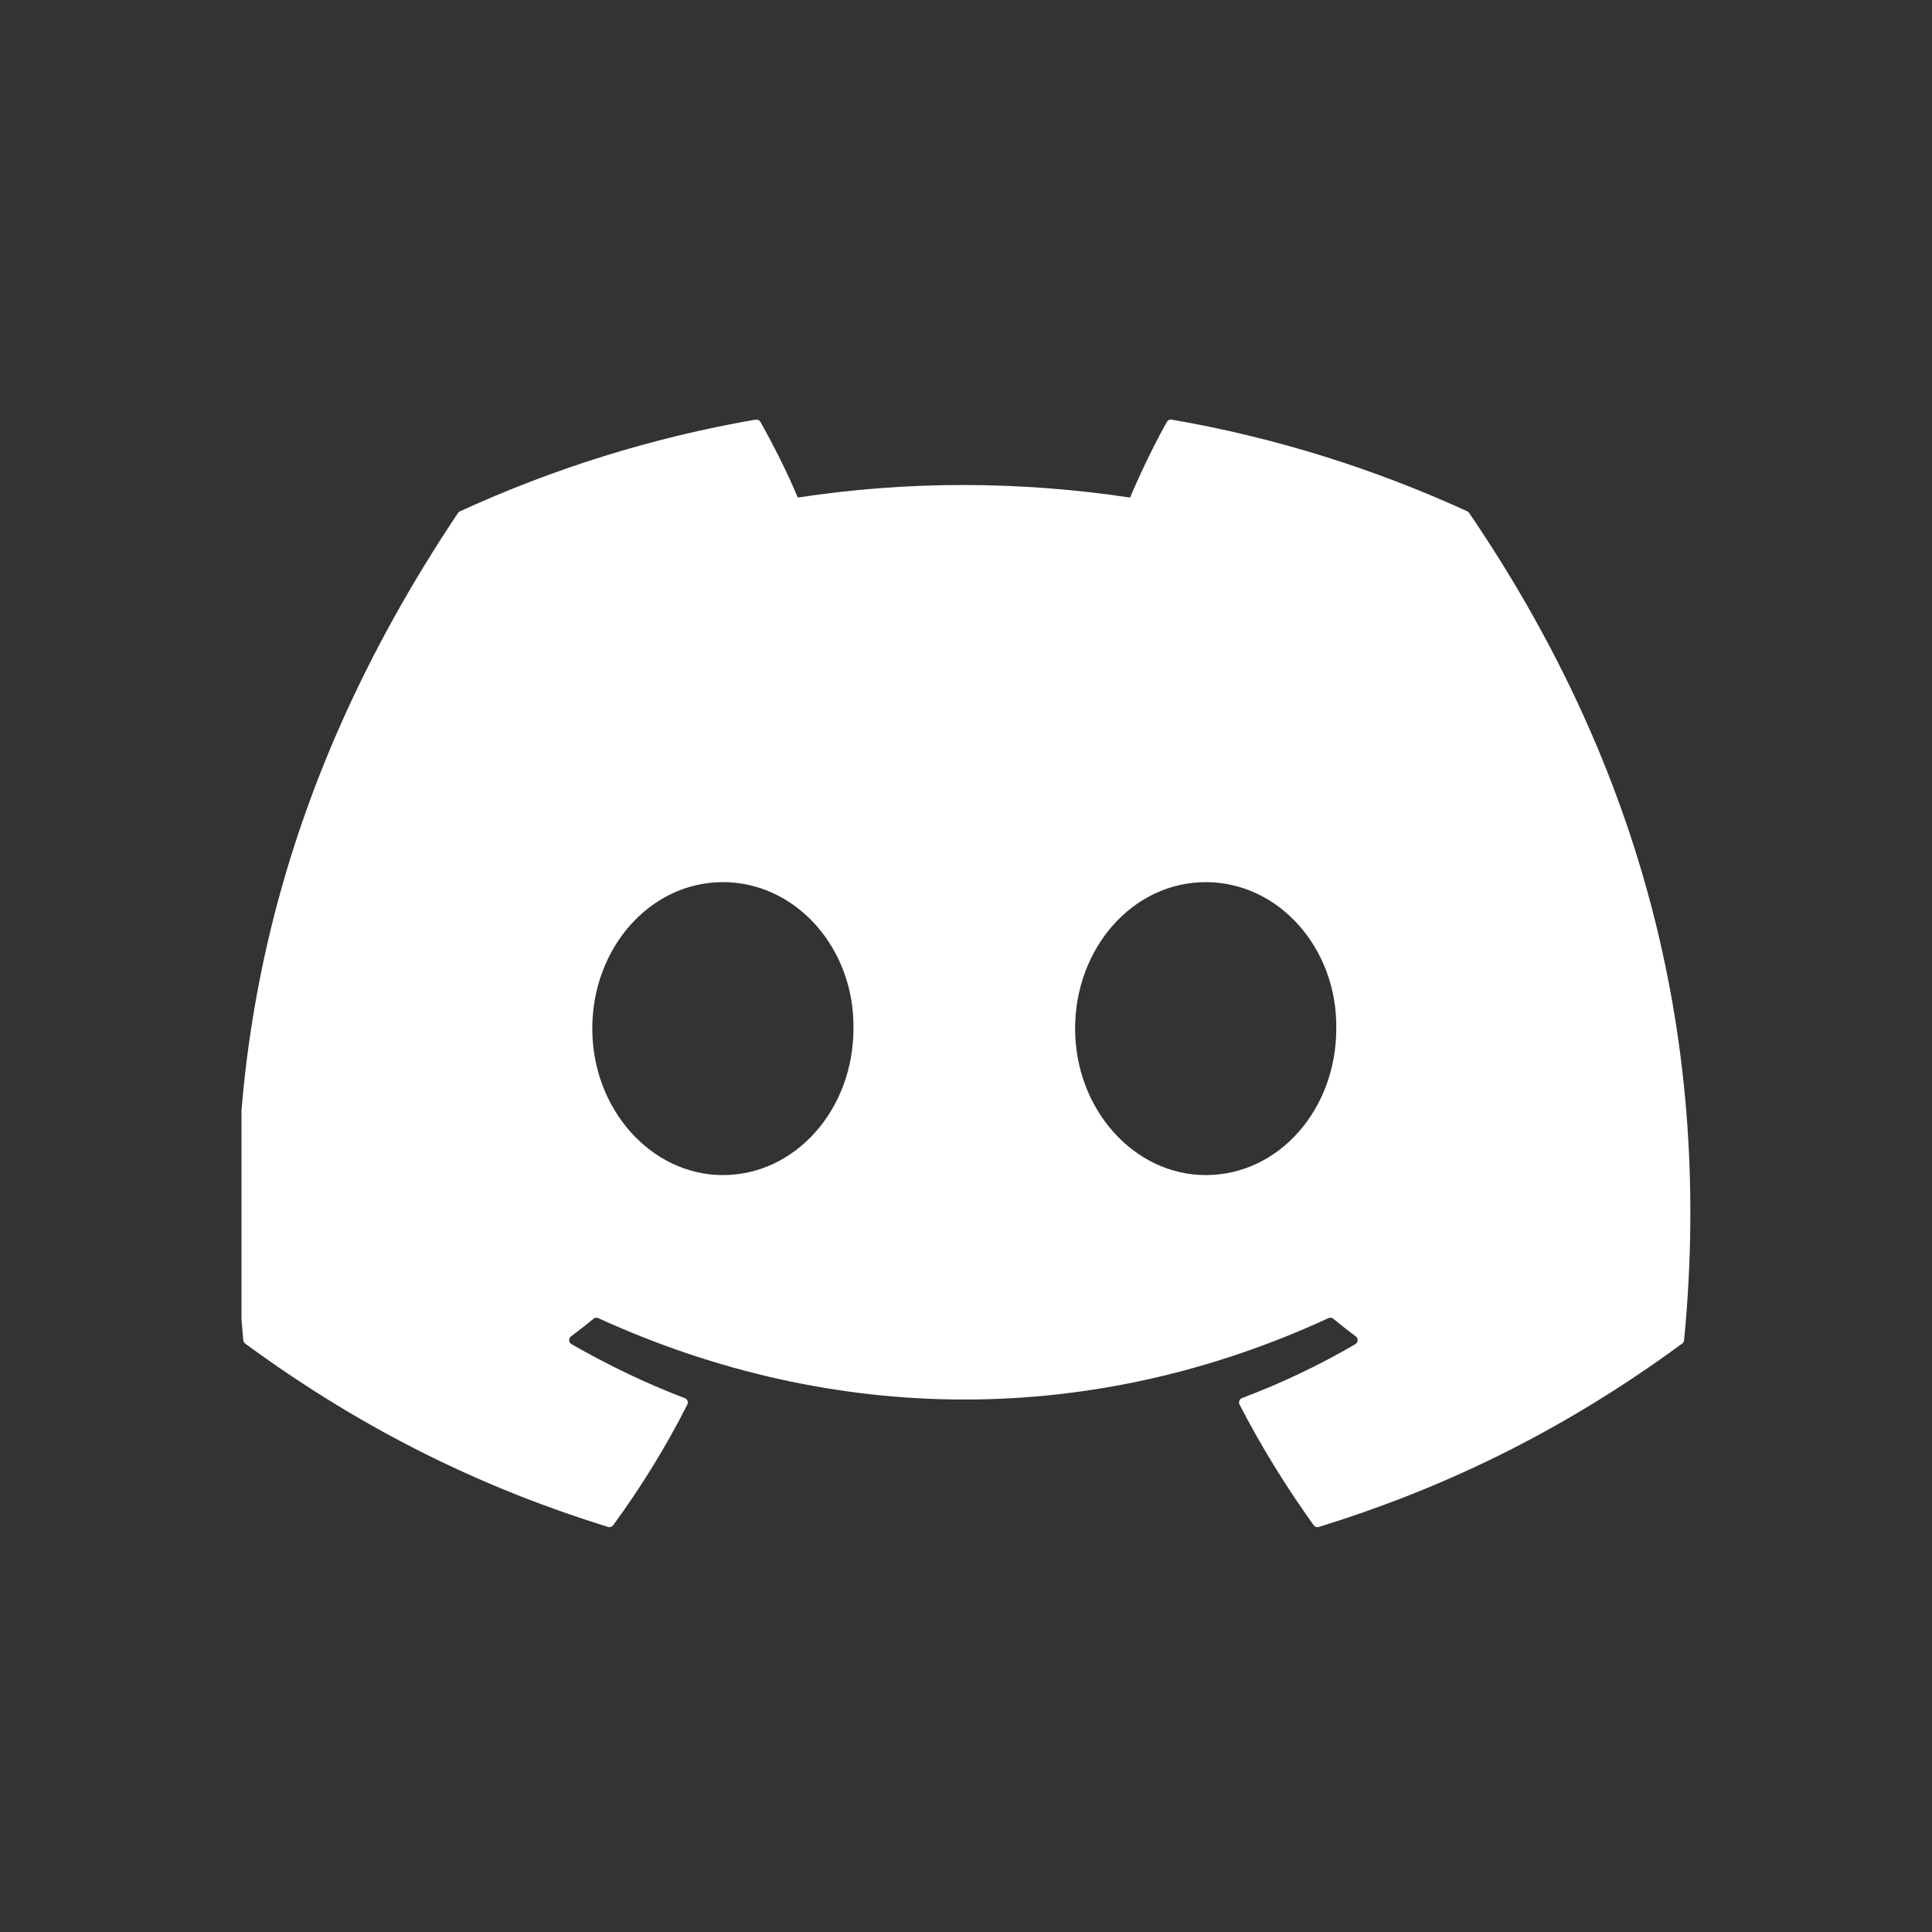 <svg width="32" height="32" viewBox="0 0 32 32" fill="none" xmlns="http://www.w3.org/2000/svg">
  <rect x="0" y="0" width="32" height="32" fill="#333333" stroke="none"/>
  <g clip-path="url(#clip0_2144_5001)">
  <path d="M24.305 8.47C22.77 7.766 21.125 7.247 19.405 6.95C19.374 6.945 19.343 6.959 19.327 6.988C19.115 7.364 18.881 7.855 18.717 8.241C16.867 7.964 15.026 7.964 13.214 8.241C13.05 7.846 12.807 7.364 12.595 6.988C12.579 6.96 12.547 6.946 12.516 6.95C10.797 7.247 9.152 7.765 7.617 8.47C7.604 8.476 7.592 8.485 7.585 8.498C4.465 13.159 3.61 17.706 4.029 22.197C4.031 22.219 4.043 22.24 4.06 22.253C6.119 23.765 8.113 24.683 10.07 25.291C10.102 25.301 10.135 25.289 10.155 25.264C10.618 24.631 11.03 23.965 11.384 23.264C11.405 23.223 11.385 23.174 11.343 23.158C10.688 22.909 10.065 22.607 9.465 22.263C9.418 22.235 9.414 22.167 9.458 22.135C9.584 22.04 9.71 21.942 9.83 21.843C9.852 21.824 9.883 21.821 9.908 21.832C13.847 23.63 18.111 23.63 22.004 21.832C22.03 21.82 22.06 21.823 22.083 21.842C22.203 21.941 22.329 22.04 22.456 22.135C22.5 22.167 22.497 22.235 22.45 22.263C21.85 22.613 21.227 22.909 20.571 23.157C20.529 23.173 20.51 23.223 20.531 23.264C20.892 23.964 21.305 24.63 21.759 25.263C21.778 25.289 21.812 25.301 21.844 25.291C23.81 24.683 25.804 23.765 27.863 22.253C27.881 22.24 27.892 22.22 27.894 22.198C28.396 17.006 27.054 12.496 24.336 8.499C24.329 8.485 24.318 8.476 24.305 8.47ZM11.973 19.463C10.787 19.463 9.81 18.374 9.81 17.037C9.81 15.7 10.768 14.611 11.973 14.611C13.187 14.611 14.155 15.709 14.136 17.037C14.136 18.374 13.177 19.463 11.973 19.463ZM19.97 19.463C18.784 19.463 17.807 18.374 17.807 17.037C17.807 15.7 18.765 14.611 19.97 14.611C21.184 14.611 22.152 15.709 22.133 17.037C22.133 18.374 21.184 19.463 19.97 19.463Z" fill="white"/>
  </g>
  <defs>
  <clipPath id="clip0_2144_5001">
  <rect width="24" height="19.594" fill="white" transform="translate(4 6)"/>
  </clipPath>
  </defs>
</svg>
  